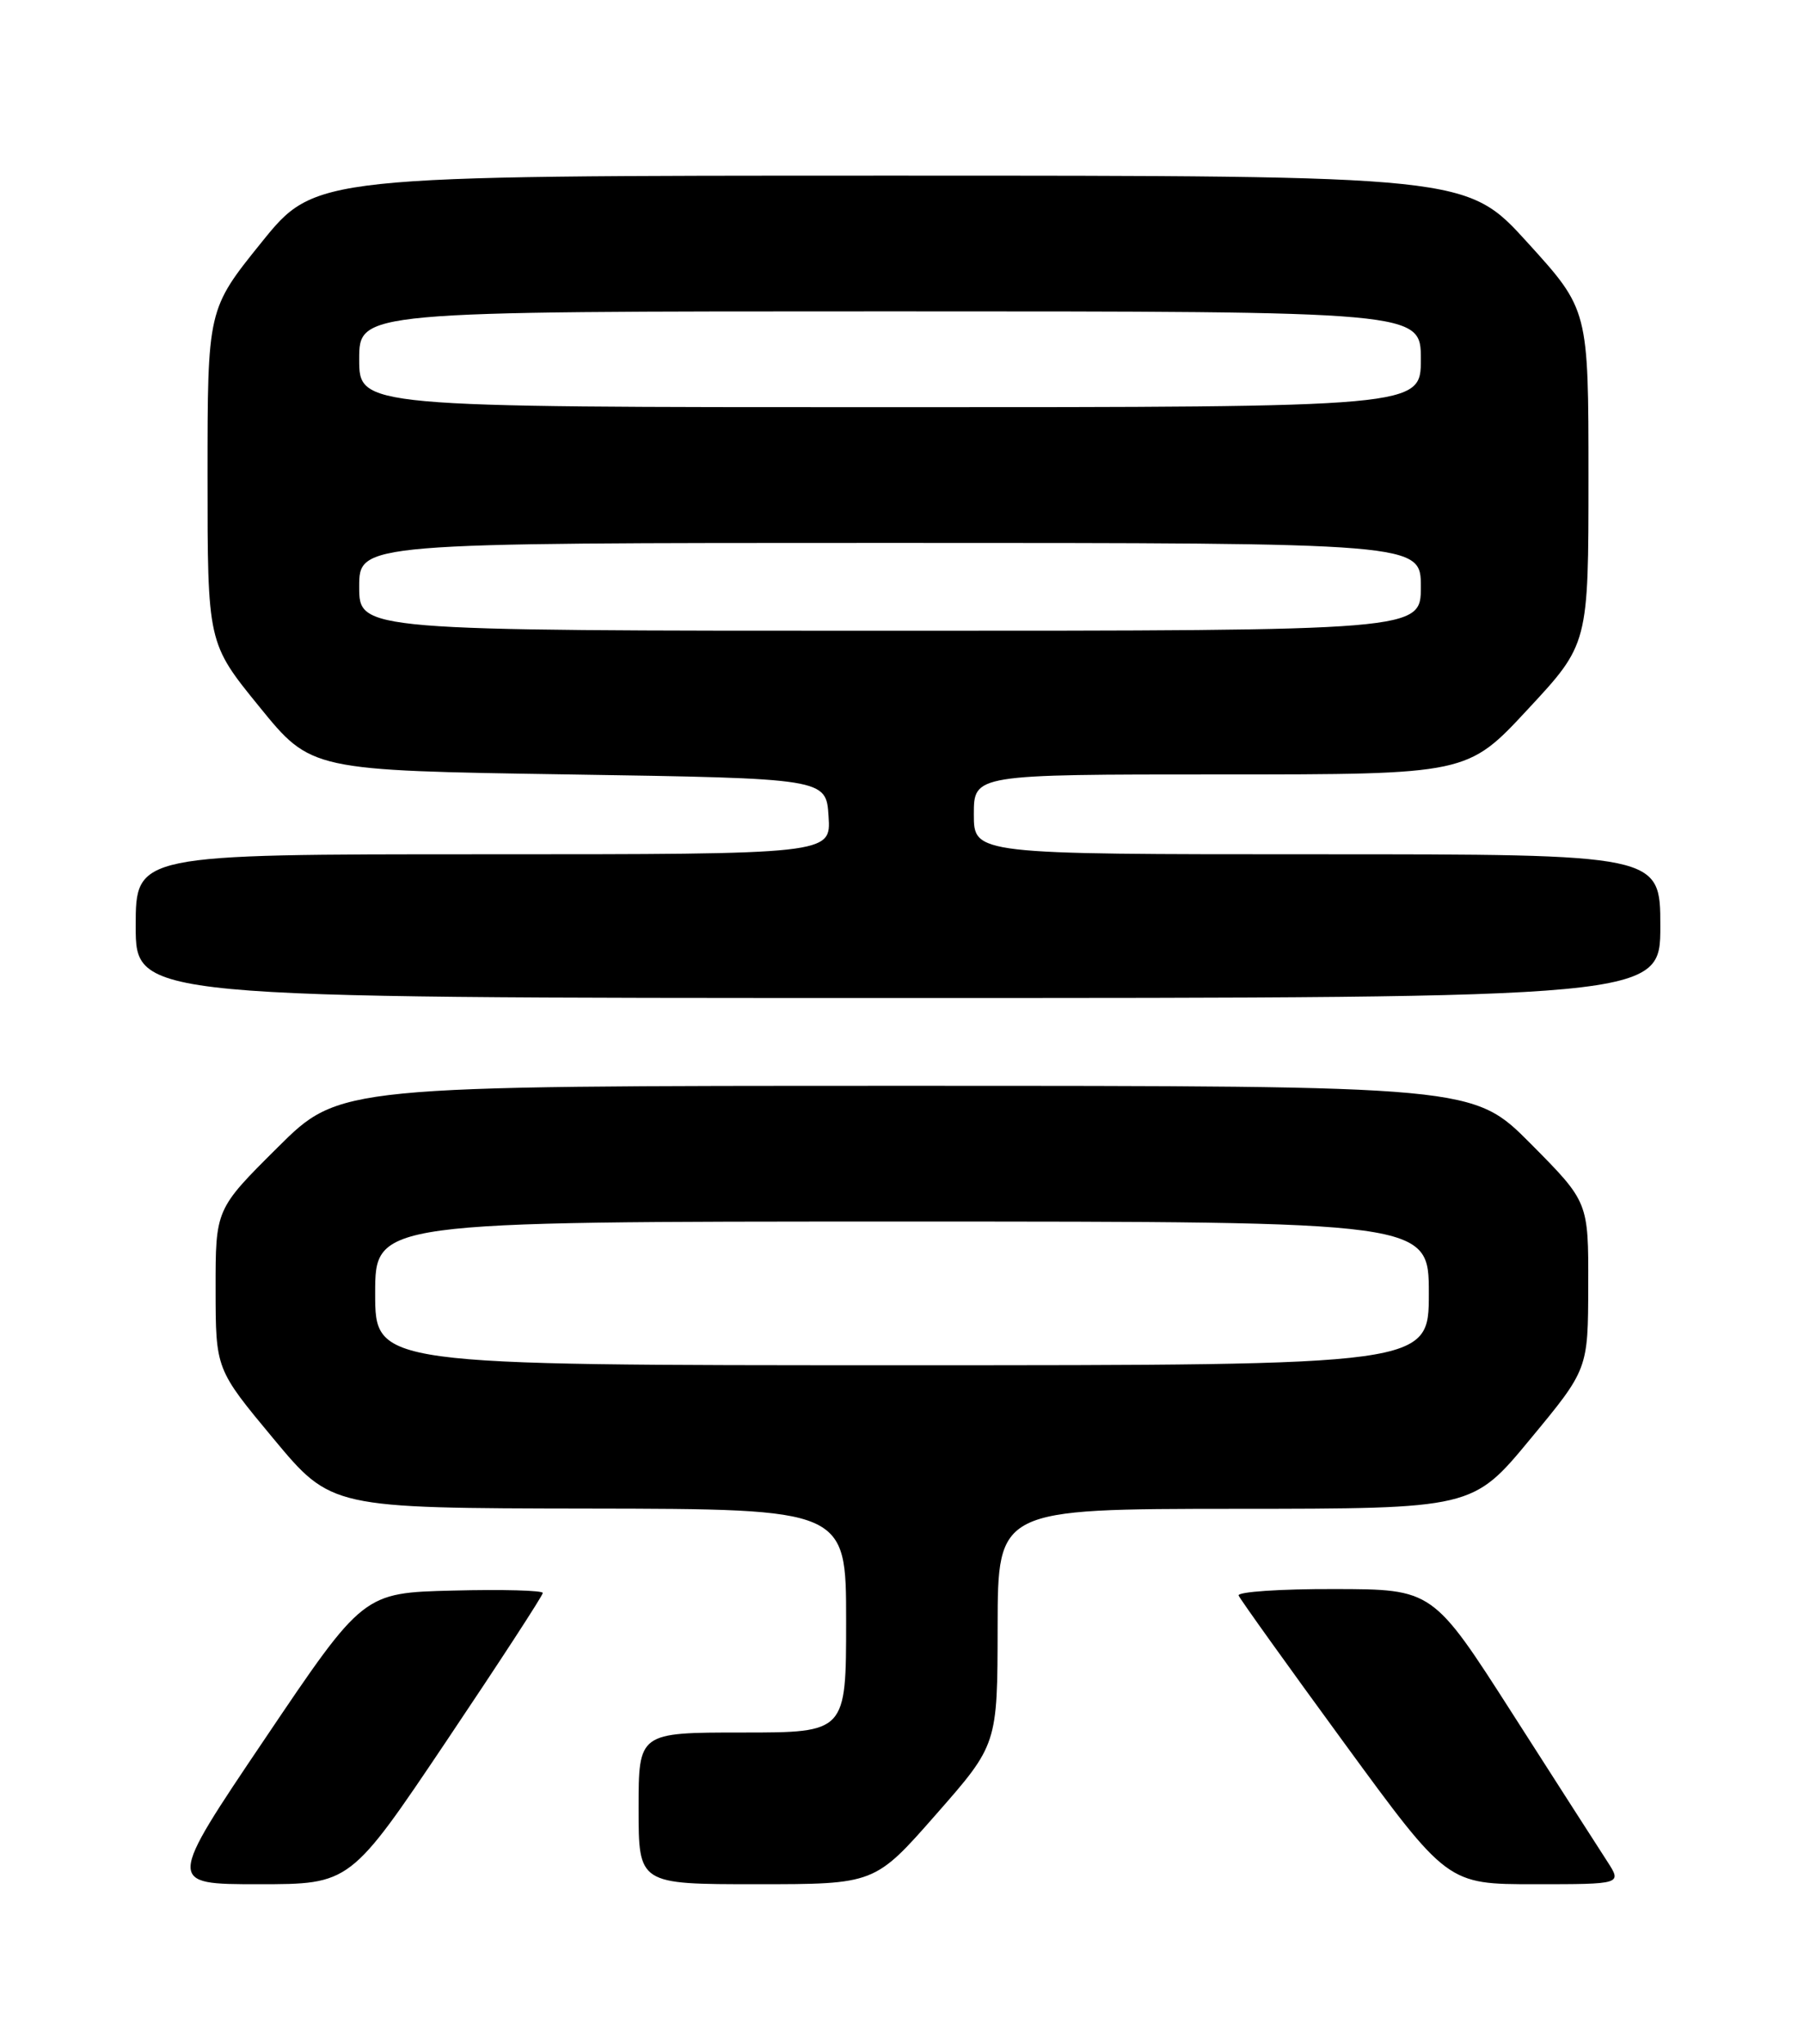 <?xml version="1.0" encoding="UTF-8" standalone="no"?>
<!DOCTYPE svg PUBLIC "-//W3C//DTD SVG 1.1//EN" "http://www.w3.org/Graphics/SVG/1.1/DTD/svg11.dtd" >
<svg xmlns="http://www.w3.org/2000/svg" xmlns:xlink="http://www.w3.org/1999/xlink" version="1.1" viewBox="0 0 226 256">
 <g >
 <path fill="currentColor"
d=" M 55.94 218.05 C 62.57 208.18 68.00 199.84 68.00 199.52 C 68.00 199.20 62.94 199.06 56.75 199.22 C 45.51 199.50 45.51 199.50 33.21 217.75 C 20.90 236.00 20.90 236.00 32.39 236.00 C 43.88 236.00 43.88 236.00 55.94 218.05 Z  M 117.27 227.25 C 124.96 218.50 124.96 218.50 124.98 203.75 C 125.00 189.00 125.00 189.00 154.75 188.98 C 184.50 188.97 184.50 188.97 191.72 180.23 C 198.95 171.50 198.95 171.50 198.97 161.02 C 199.00 150.55 199.00 150.55 191.78 143.27 C 184.55 136.00 184.55 136.00 113.55 136.00 C 42.54 136.00 42.54 136.00 34.77 143.73 C 27.00 151.45 27.00 151.45 27.01 161.48 C 27.02 171.50 27.02 171.50 34.26 180.20 C 41.50 188.90 41.50 188.90 73.75 188.95 C 106.00 189.00 106.00 189.00 106.00 203.00 C 106.00 217.00 106.00 217.00 93.00 217.00 C 80.00 217.00 80.00 217.00 80.00 226.50 C 80.00 236.00 80.00 236.00 94.79 236.00 C 109.59 236.00 109.59 236.00 117.27 227.25 Z  M 201.35 233.14 C 200.33 231.57 195.00 223.26 189.50 214.67 C 179.50 199.05 179.50 199.05 167.17 199.03 C 160.38 199.01 154.98 199.38 155.17 199.84 C 155.35 200.29 161.31 208.62 168.42 218.34 C 181.33 236.00 181.33 236.00 192.26 236.00 C 203.20 236.00 203.20 236.00 201.35 233.14 Z  M 208.00 116.00 C 208.00 107.00 208.00 107.00 165.00 107.00 C 122.00 107.00 122.00 107.00 122.00 102.00 C 122.00 97.00 122.00 97.00 152.91 97.00 C 183.83 97.00 183.83 97.00 191.41 88.83 C 199.00 80.67 199.00 80.67 199.00 59.73 C 199.00 38.79 199.00 38.79 191.38 30.40 C 183.75 22.00 183.75 22.00 111.63 22.00 C 39.50 22.00 39.50 22.00 32.75 30.37 C 26.00 38.74 26.00 38.74 26.00 59.64 C 26.00 80.55 26.00 80.55 32.49 88.52 C 38.97 96.50 38.97 96.50 71.24 97.00 C 103.50 97.50 103.50 97.50 103.80 102.25 C 104.11 107.00 104.11 107.00 60.55 107.00 C 17.00 107.00 17.00 107.00 17.00 116.00 C 17.00 125.00 17.00 125.00 112.50 125.00 C 208.00 125.00 208.00 125.00 208.00 116.00 Z  M 47.00 162.00 C 47.00 153.00 47.00 153.00 113.00 153.00 C 179.00 153.00 179.00 153.00 179.00 162.00 C 179.00 171.00 179.00 171.00 113.00 171.00 C 47.00 171.00 47.00 171.00 47.00 162.00 Z  M 45.00 73.50 C 45.00 68.00 45.00 68.00 111.50 68.00 C 178.00 68.00 178.00 68.00 178.00 73.50 C 178.00 79.00 178.00 79.00 111.50 79.00 C 45.00 79.00 45.00 79.00 45.00 73.50 Z  M 45.00 45.00 C 45.00 39.00 45.00 39.00 111.50 39.00 C 178.00 39.00 178.00 39.00 178.00 45.00 C 178.00 51.00 178.00 51.00 111.50 51.00 C 45.00 51.00 45.00 51.00 45.00 45.00 Z "/>
</g>
</svg>